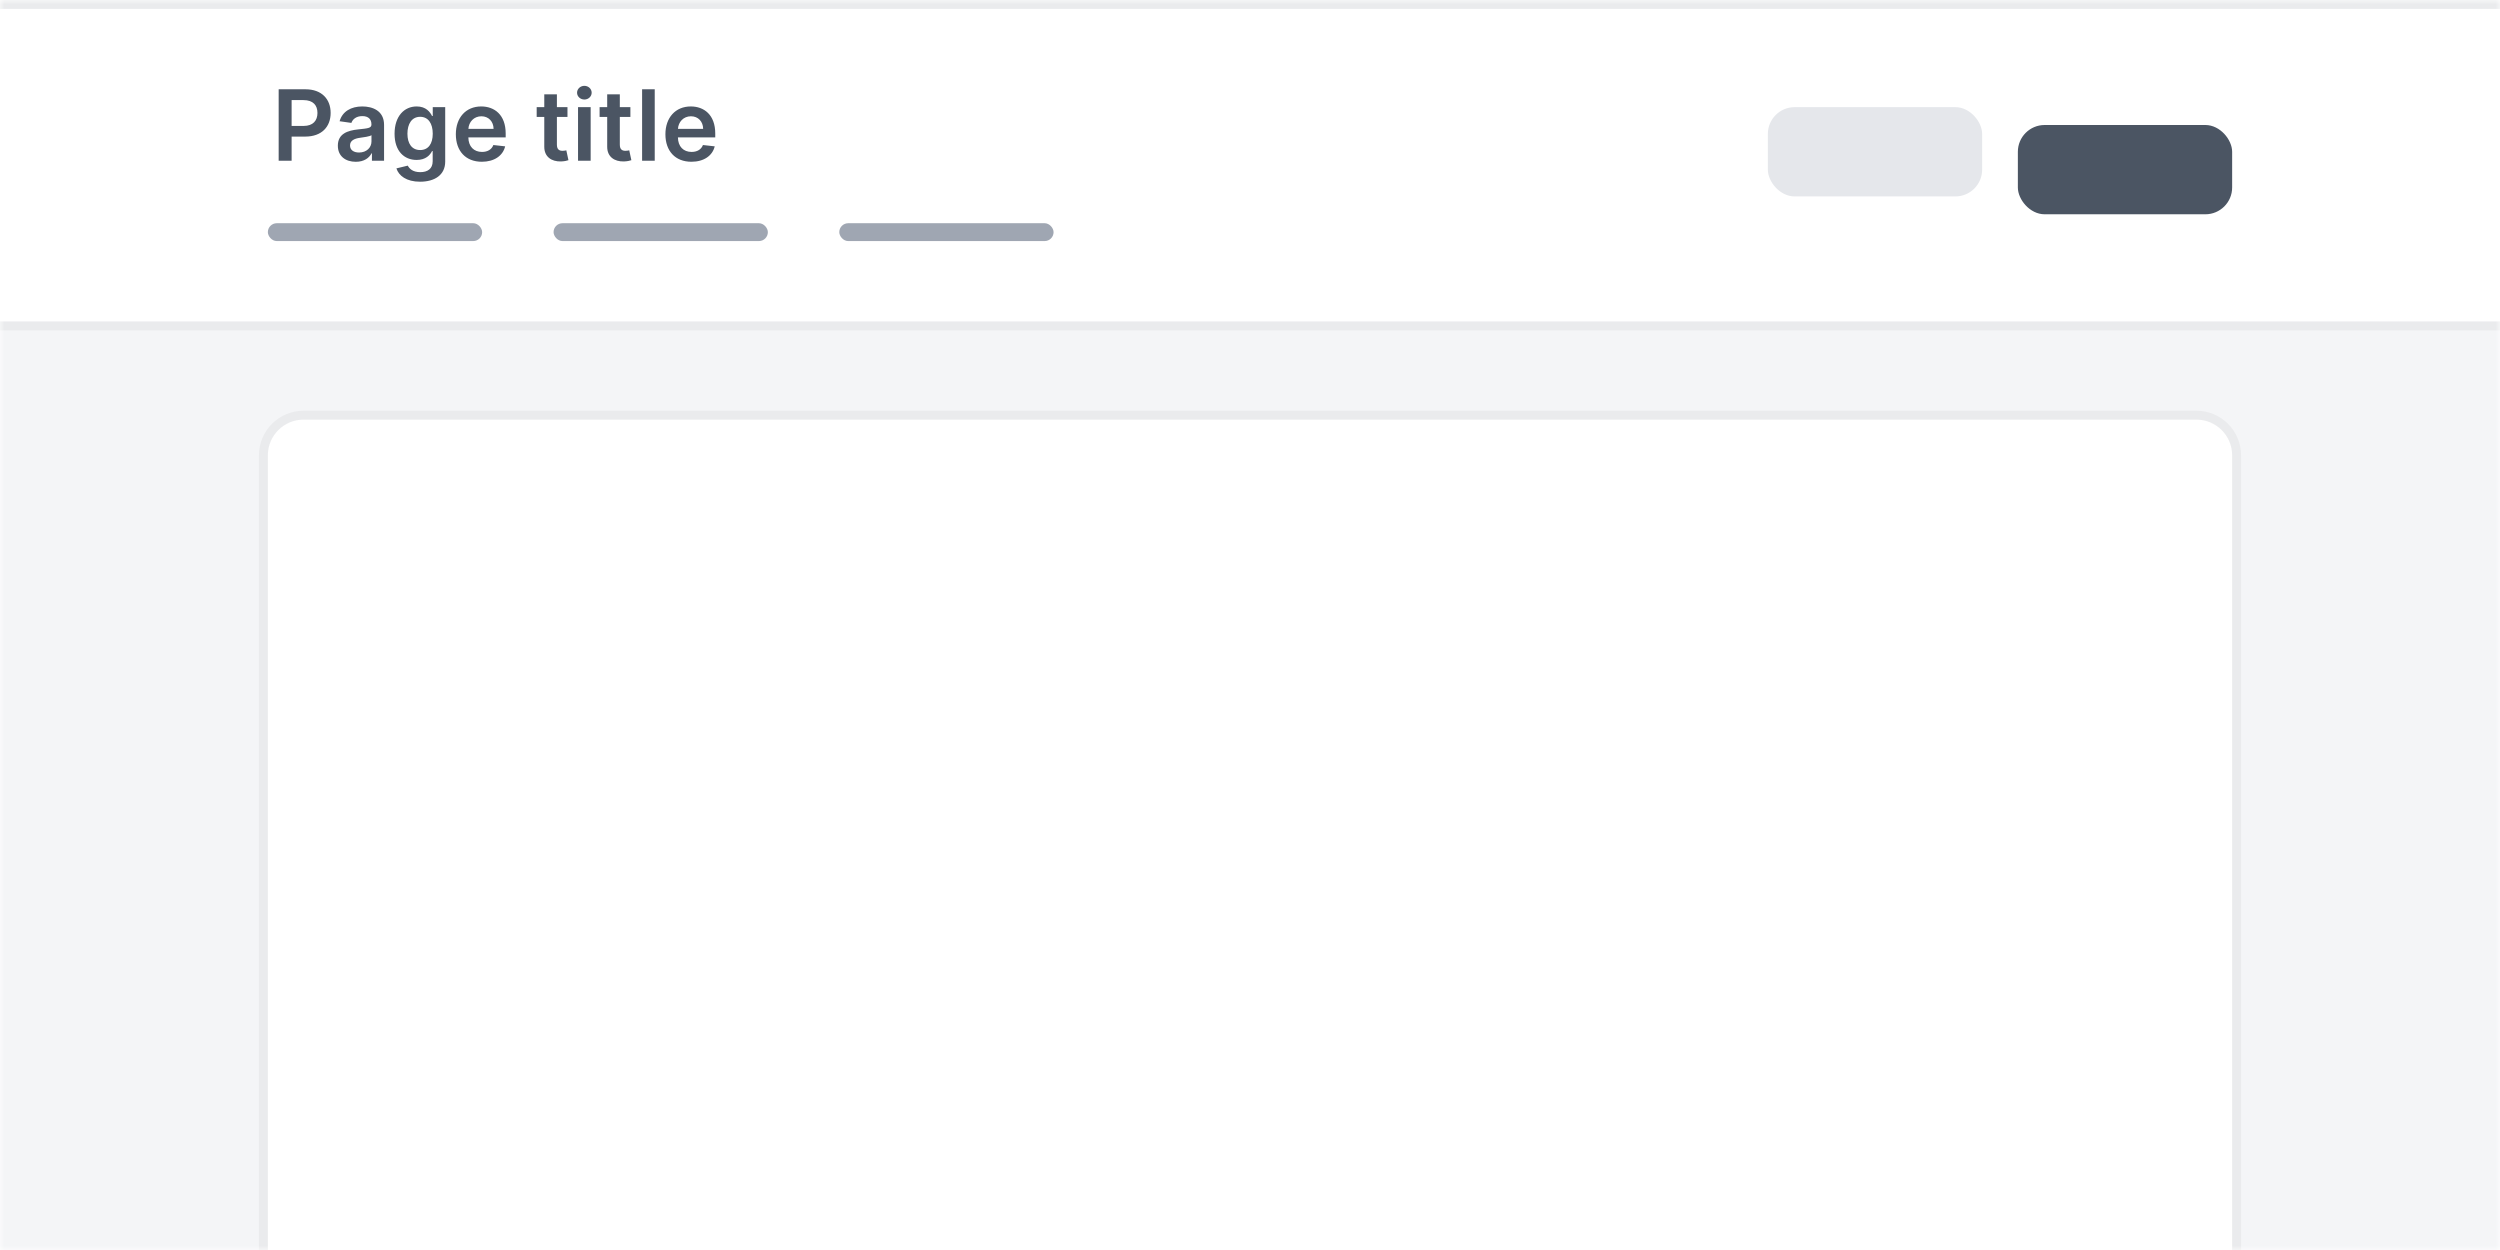 <svg width="280" height="140" viewBox="0 0 280 140" fill="none" xmlns="http://www.w3.org/2000/svg">
<rect width="280" height="140" fill="white"/>
<mask id="mask0" mask-type="alpha" maskUnits="userSpaceOnUse" x="0" y="0" width="280" height="140">
<rect width="280" height="140" fill="#C4C4C4"/>
</mask>
<g mask="url(#mask0)">
<rect width="280" height="140" fill="#F4F5F7"/>
<g filter="url(#filter0_dd)">
<path d="M30 47C30 44.791 31.791 43 34 43H246C248.209 43 250 44.791 250 47V148H30V47Z" fill="white"/>
<path d="M250 148.5H250.5V148V47C250.5 44.515 248.485 42.5 246 42.5H34C31.515 42.5 29.5 44.515 29.5 47V148V148.5H30H250Z" stroke="black" stroke-opacity="0.04"/>
</g>
<g filter="url(#filter1_d)">
<rect width="280" height="35" fill="white"/>
<rect x="-0.5" y="-0.5" width="281" height="36" stroke="black" stroke-opacity="0.04"/>
</g>
<path d="M31.211 18H32.661V15.297H34.192C36.04 15.297 37.032 14.188 37.032 12.648C37.032 11.121 36.051 10 34.211 10H31.211V18ZM32.661 14.105V11.211H33.989C35.075 11.211 35.555 11.797 35.555 12.648C35.555 13.5 35.075 14.105 33.997 14.105H32.661ZM39.847 18.121C40.789 18.121 41.351 17.68 41.609 17.176H41.656V18H43.015V13.984C43.015 12.398 41.722 11.922 40.578 11.922C39.316 11.922 38.347 12.484 38.035 13.578L39.355 13.766C39.496 13.355 39.894 13.004 40.585 13.004C41.242 13.004 41.601 13.34 41.601 13.93V13.953C41.601 14.359 41.175 14.379 40.117 14.492C38.953 14.617 37.839 14.965 37.839 16.316C37.839 17.496 38.703 18.121 39.847 18.121ZM40.214 17.082C39.624 17.082 39.203 16.812 39.203 16.293C39.203 15.75 39.675 15.523 40.308 15.434C40.679 15.383 41.421 15.289 41.605 15.141V15.848C41.605 16.516 41.066 17.082 40.214 17.082ZM47.046 20.352C48.667 20.352 49.863 19.609 49.863 18.098V12H48.468V12.992H48.39C48.175 12.559 47.726 11.922 46.667 11.922C45.281 11.922 44.191 13.008 44.191 14.98C44.191 16.938 45.281 17.914 46.664 17.914C47.691 17.914 48.171 17.363 48.39 16.922H48.46V18.059C48.46 18.918 47.874 19.281 47.07 19.281C46.218 19.281 45.843 18.879 45.671 18.551L44.398 18.859C44.656 19.676 45.519 20.352 47.046 20.352ZM47.058 16.805C46.124 16.805 45.632 16.078 45.632 14.973C45.632 13.883 46.117 13.082 47.058 13.082C47.968 13.082 48.468 13.836 48.468 14.973C48.468 16.117 47.96 16.805 47.058 16.805ZM53.968 18.117C55.367 18.117 56.328 17.434 56.578 16.391L55.257 16.242C55.066 16.75 54.597 17.016 53.988 17.016C53.074 17.016 52.468 16.414 52.456 15.387H56.636V14.953C56.636 12.848 55.371 11.922 53.894 11.922C52.175 11.922 51.054 13.184 51.054 15.035C51.054 16.918 52.16 18.117 53.968 18.117ZM52.46 14.434C52.503 13.668 53.07 13.023 53.914 13.023C54.726 13.023 55.273 13.617 55.281 14.434H52.46ZM63.557 12H62.373V10.562H60.959V12H60.108V13.094H60.959V16.43C60.952 17.559 61.772 18.113 62.834 18.082C63.237 18.07 63.514 17.992 63.666 17.941L63.428 16.836C63.35 16.855 63.19 16.891 63.014 16.891C62.659 16.891 62.373 16.766 62.373 16.195V13.094H63.557V12ZM64.74 18H66.154V12H64.74V18ZM65.451 11.148C65.9 11.148 66.267 10.805 66.267 10.383C66.267 9.957 65.9 9.613 65.451 9.613C64.998 9.613 64.63 9.957 64.63 10.383C64.63 10.805 64.998 11.148 65.451 11.148ZM70.604 12H69.42V10.562H68.006V12H67.155V13.094H68.006V16.43C67.999 17.559 68.819 18.113 69.881 18.082C70.284 18.07 70.561 17.992 70.713 17.941L70.475 16.836C70.397 16.855 70.237 16.891 70.061 16.891C69.706 16.891 69.42 16.766 69.42 16.195V13.094H70.604V12ZM73.33 10H71.915V18H73.33V10ZM77.44 18.117C78.838 18.117 79.799 17.434 80.049 16.391L78.729 16.242C78.538 16.75 78.069 17.016 77.46 17.016C76.545 17.016 75.94 16.414 75.928 15.387H80.108V14.953C80.108 12.848 78.842 11.922 77.366 11.922C75.647 11.922 74.526 13.184 74.526 15.035C74.526 16.918 75.631 18.117 77.44 18.117ZM75.932 14.434C75.975 13.668 76.541 13.023 77.385 13.023C78.198 13.023 78.745 13.617 78.752 14.434H75.932Z" fill="#4B5563"/>
<g filter="url(#filter2_dd)">
<rect x="226" y="12" width="24" height="10" rx="3" fill="#4B5563"/>
</g>
<rect x="198" y="12" width="24" height="10" rx="3" fill="#E5E7EB"/>
<rect x="30" y="25" width="24" height="2" rx="1" fill="#9FA6B2"/>
<rect x="62" y="25" width="24" height="2" rx="1" fill="#9FA6B2"/>
<rect x="94" y="25" width="24" height="2" rx="1" fill="#9FA6B2"/>
</g>
<defs>
<filter id="filter0_dd" x="24" y="40" width="232" height="117" filterUnits="userSpaceOnUse" color-interpolation-filters="sRGB">
<feFlood flood-opacity="0" result="BackgroundImageFix"/>
<feColorMatrix in="SourceAlpha" type="matrix" values="0 0 0 0 0 0 0 0 0 0 0 0 0 0 0 0 0 0 127 0"/>
<feOffset dy="3"/>
<feGaussianBlur stdDeviation="2.5"/>
<feColorMatrix type="matrix" values="0 0 0 0 0 0 0 0 0 0 0 0 0 0 0 0 0 0 0.04 0"/>
<feBlend mode="normal" in2="BackgroundImageFix" result="effect1_dropShadow"/>
<feColorMatrix in="SourceAlpha" type="matrix" values="0 0 0 0 0 0 0 0 0 0 0 0 0 0 0 0 0 0 127 0"/>
<feOffset dy="1"/>
<feGaussianBlur stdDeviation="1"/>
<feColorMatrix type="matrix" values="0 0 0 0 0 0 0 0 0 0 0 0 0 0 0 0 0 0 0.03 0"/>
<feBlend mode="normal" in2="effect1_dropShadow" result="effect2_dropShadow"/>
<feBlend mode="normal" in="SourceGraphic" in2="effect2_dropShadow" result="shape"/>
</filter>
<filter id="filter1_d" x="-3" y="-2" width="286" height="41" filterUnits="userSpaceOnUse" color-interpolation-filters="sRGB">
<feFlood flood-opacity="0" result="BackgroundImageFix"/>
<feColorMatrix in="SourceAlpha" type="matrix" values="0 0 0 0 0 0 0 0 0 0 0 0 0 0 0 0 0 0 127 0"/>
<feOffset dy="1"/>
<feGaussianBlur stdDeviation="1"/>
<feColorMatrix type="matrix" values="0 0 0 0 0 0 0 0 0 0 0 0 0 0 0 0 0 0 0.04 0"/>
<feBlend mode="normal" in2="BackgroundImageFix" result="effect1_dropShadow"/>
<feBlend mode="normal" in="SourceGraphic" in2="effect1_dropShadow" result="shape"/>
</filter>
<filter id="filter2_dd" x="223" y="10" width="30" height="16" filterUnits="userSpaceOnUse" color-interpolation-filters="sRGB">
<feFlood flood-opacity="0" result="BackgroundImageFix"/>
<feColorMatrix in="SourceAlpha" type="matrix" values="0 0 0 0 0 0 0 0 0 0 0 0 0 0 0 0 0 0 127 0"/>
<feOffset dy="1"/>
<feGaussianBlur stdDeviation="1"/>
<feColorMatrix type="matrix" values="0 0 0 0 0 0 0 0 0 0 0 0 0 0 0 0 0 0 0.06 0"/>
<feBlend mode="normal" in2="BackgroundImageFix" result="effect1_dropShadow"/>
<feColorMatrix in="SourceAlpha" type="matrix" values="0 0 0 0 0 0 0 0 0 0 0 0 0 0 0 0 0 0 127 0"/>
<feOffset dy="1"/>
<feGaussianBlur stdDeviation="1.5"/>
<feColorMatrix type="matrix" values="0 0 0 0 0 0 0 0 0 0 0 0 0 0 0 0 0 0 0.1 0"/>
<feBlend mode="normal" in2="effect1_dropShadow" result="effect2_dropShadow"/>
<feBlend mode="normal" in="SourceGraphic" in2="effect2_dropShadow" result="shape"/>
</filter>
</defs>
</svg>
